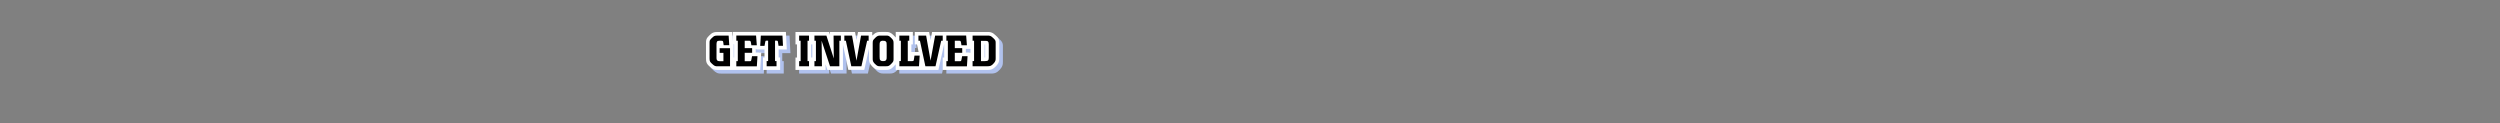 <?xml version="1.0" encoding="utf-8"?>
<!-- Generator: Adobe Illustrator 26.5.0, SVG Export Plug-In . SVG Version: 6.00 Build 0)  -->
<svg version="1.1" id="Layer_1" xmlns="http://www.w3.org/2000/svg" xmlns:xlink="http://www.w3.org/1999/xlink" x="0px" y="0px"
	 viewBox="0 0 1380 68" style="enable-background:new 0 0 1380 68;" xml:space="preserve">
<rect x="0" y="0" width="1380" height="68" fill="#808080" stroke="none"/>
<style type="text/css">
	.nav03a0{fill:#B0C1ED;}
	.nav03a1{fill:#FFFFFF;}
	.nav03a2{fill:none;}
</style>
<g id="get_involved">
	<g>
		<path class="nav03a0" d="M436.31,29.31l-0.49-9.66h-14.61l0-0.02h-14.77v5.49l-0.35-5.46h-8.05c-0.45,0-0.84,0.02-1.19,0.06
			c-0.45,0.06-0.88,0.17-1.28,0.34c-0.4,0.17-0.78,0.41-1.15,0.71c-0.26,0.22-0.58,0.51-0.96,0.89c-0.34,0.34-0.6,0.63-0.79,0.85
			c-0.29,0.35-0.51,0.71-0.66,1.08c-0.15,0.37-0.24,0.77-0.28,1.2c-0.02,0.26-0.03,0.57-0.03,0.95v8.5c0,0.52,0.03,0.95,0.08,1.32
			c0.07,0.47,0.2,0.91,0.39,1.31c0.2,0.42,0.49,0.81,0.84,1.17c0.21,0.21,0.48,0.47,0.83,0.8c0.37,0.34,0.69,0.6,0.95,0.8
			c0.35,0.26,0.69,0.47,1.03,0.62c0.42,0.18,0.86,0.29,1.33,0.32c0.27,0.02,0.62,0.03,1.04,0.03h8.22h0.54h14.67l0.58-9.59h-3.05v-2
			h0.39l-0.02,0.31H424v4.42h-0.82v6.86h9.45v-6.86h-0.82v-4.42H436.31z M407.25,33.73h-0.27V26.6h-0.45l-0.01-0.1h0.73V33.73z"/>
		<path class="nav03a0" d="M553.59,24.9c-0.03-0.46-0.14-0.9-0.32-1.32c-0.18-0.4-0.43-0.78-0.77-1.16c-0.25-0.28-0.58-0.6-0.96-0.95
			c-0.41-0.39-0.77-0.69-1.1-0.92c-0.39-0.27-0.79-0.48-1.2-0.62c-0.4-0.14-0.82-0.22-1.26-0.25c-0.29-0.02-0.64-0.03-1.06-0.03
			h-9.74l0-0.02H522.4v0.02h-5.89l-0.82,4.52l-0.8-4.52h-7.93v6.86h1.22l0.89,4.18h-3.99V26.5h0.82v-6.86h-9.45v3.18
			c-0.08-0.12-0.15-0.24-0.24-0.35c-0.24-0.3-0.54-0.63-0.9-0.97c-0.39-0.39-0.73-0.69-1.03-0.92c-0.36-0.27-0.73-0.48-1.09-0.63
			c-0.39-0.16-0.8-0.25-1.22-0.28c-0.26-0.02-0.56-0.03-0.92-0.03h-2.83c-0.4,0-0.74,0.01-1.04,0.03c-0.45,0.03-0.88,0.12-1.28,0.27
			c-0.39,0.14-0.77,0.35-1.15,0.63c-0.31,0.22-0.65,0.52-1.09,0.94c-0.07,0.07-0.12,0.12-0.18,0.19v-2.04h-7.87l-0.82,4.52
			l-0.8-4.52h-5.85h-2.08h-5.95l0.01,1.55l-0.5-1.55h-9.06h-1h-8.45v6.86h0.82v7.23h-0.82v6.86h8.45h1h7.18l-0.04-3.13l1.03,3.13
			h8.58V26.7l2.96,13.88h8.81l2.61-11.71v5.39c0,0.35,0.01,0.67,0.03,0.95c0.03,0.43,0.12,0.85,0.26,1.25
			c0.13,0.36,0.32,0.73,0.56,1.08c0.21,0.32,0.48,0.64,0.85,1.04c0.37,0.37,0.7,0.67,1,0.92c0.38,0.3,0.74,0.53,1.12,0.7
			c0.41,0.18,0.82,0.29,1.23,0.34c0.28,0.03,0.6,0.05,0.95,0.05h3.26c0.41,0,0.77-0.02,1.06-0.04c0.46-0.04,0.9-0.16,1.32-0.34
			c0.39-0.17,0.77-0.42,1.13-0.72c0.25-0.21,0.54-0.48,0.88-0.82c0.38-0.38,0.68-0.71,0.89-0.99c0.07-0.09,0.12-0.17,0.18-0.26v3.18
			h14.7l0.01-0.12l0.03,0.12H520l3.14-14.09h0.07v7.23h-0.82v6.86h14.47h0.74h9.16c0.44,0,0.83-0.01,1.16-0.03
			c0.49-0.03,0.97-0.12,1.43-0.28c0.46-0.16,0.9-0.4,1.33-0.72c0.38-0.28,0.78-0.65,1.21-1.12c0.38-0.42,0.67-0.79,0.89-1.13
			c0.25-0.39,0.45-0.79,0.57-1.18c0.12-0.38,0.2-0.76,0.22-1.16c0.02-0.27,0.03-0.59,0.03-0.94v-8.09
			C553.62,25.51,553.61,25.17,553.59,24.9z M449.77,33.73V26.5h0.63v7.23H449.77z M545.5,26.55h0.27c0.01,0,0.02,0,0.03,0v7.12
			c0,0.02,0,0.04,0,0.06c-0.01,0-0.02,0-0.03,0h-0.27V26.55z M497.27,33.73h-0.03V26.5h0.03V33.73z M535.14,30.99v-2h2.55v2H535.14z
			"/>
	</g>
	<g>
		<path class="nav03a1" d="M434.31,27.3l-0.49-9.66h-14.61l0-0.02h-14.77v5.49l-0.35-5.46h-8.05c-0.45,0-0.84,0.02-1.19,0.06
			c-0.45,0.06-0.88,0.17-1.28,0.34c-0.4,0.17-0.78,0.41-1.15,0.71c-0.26,0.22-0.58,0.51-0.96,0.89c-0.34,0.34-0.6,0.63-0.79,0.85
			c-0.29,0.35-0.51,0.71-0.66,1.08c-0.15,0.37-0.24,0.77-0.28,1.2c-0.02,0.26-0.03,0.57-0.03,0.95v8.5c0,0.52,0.03,0.95,0.08,1.32
			c0.07,0.47,0.2,0.91,0.39,1.31c0.2,0.42,0.49,0.81,0.84,1.17c0.21,0.21,0.48,0.47,0.83,0.8c0.37,0.34,0.69,0.6,0.95,0.8
			c0.36,0.27,0.7,0.47,1.03,0.61c0.41,0.18,0.87,0.29,1.33,0.32c0.28,0.02,0.63,0.03,1.05,0.03h8.22h0.54h14.67l0.58-9.59h-3.05v-2
			h0.39l-0.02,0.31H422v4.42h-0.82v6.86h9.45v-6.86h-0.82V27.3H434.31z M405.25,31.73h-0.27V24.6h-0.45l-0.01-0.1h0.73V31.73z"/>
		<path class="nav03a1" d="M551.59,22.9c-0.03-0.46-0.14-0.9-0.32-1.32c-0.18-0.4-0.43-0.78-0.77-1.16c-0.25-0.28-0.58-0.6-0.96-0.95
			c-0.41-0.39-0.77-0.69-1.1-0.92c-0.39-0.27-0.79-0.48-1.2-0.62c-0.4-0.14-0.82-0.22-1.26-0.25c-0.29-0.02-0.64-0.03-1.06-0.03
			h-9.74l0-0.02H520.4v0.02h-5.89l-0.82,4.52l-0.8-4.52h-7.93v6.86h1.22l0.89,4.18h-3.99V24.5h0.82v-6.86h-9.45v3.18
			c-0.08-0.12-0.15-0.24-0.24-0.35c-0.24-0.3-0.54-0.63-0.9-0.97c-0.39-0.39-0.73-0.69-1.03-0.92c-0.36-0.27-0.73-0.48-1.09-0.63
			c-0.39-0.16-0.8-0.25-1.22-0.28c-0.26-0.02-0.56-0.03-0.92-0.03h-2.83c-0.4,0-0.74,0.01-1.04,0.03c-0.45,0.03-0.88,0.12-1.28,0.27
			c-0.39,0.14-0.77,0.35-1.15,0.63c-0.31,0.22-0.65,0.52-1.09,0.94c-0.07,0.07-0.12,0.12-0.18,0.19v-2.04h-7.87l-0.82,4.52
			l-0.8-4.52h-5.85h-2.08h-5.95l0.01,1.55l-0.5-1.55h-9.06h-1h-8.45v6.86h0.82v7.23h-0.82v6.86h8.45h1h7.18l-0.04-3.13l1.03,3.13
			h8.58V24.7l2.96,13.88h8.81l2.61-11.71v5.39c0,0.35,0.01,0.67,0.03,0.95c0.03,0.43,0.12,0.85,0.26,1.25
			c0.13,0.37,0.32,0.73,0.56,1.09c0.21,0.32,0.48,0.64,0.85,1.04c0.37,0.38,0.7,0.68,1,0.92c0.37,0.3,0.74,0.53,1.12,0.7
			c0.4,0.18,0.81,0.29,1.24,0.34c0.28,0.03,0.59,0.05,0.95,0.05h3.26c0.41,0,0.76-0.02,1.07-0.05c0.46-0.04,0.9-0.16,1.32-0.34
			c0.39-0.17,0.77-0.42,1.13-0.72c0.25-0.21,0.54-0.48,0.87-0.82c0.38-0.38,0.68-0.71,0.9-0.99c0.07-0.09,0.12-0.17,0.18-0.26v3.18
			h14.7l0.01-0.12l0.03,0.12H518l3.14-14.09h0.07v7.23h-0.82v6.86h14.47h0.74h9.16c0.44,0,0.83-0.01,1.16-0.03
			c0.49-0.03,0.97-0.12,1.43-0.28c0.46-0.16,0.91-0.41,1.33-0.72c0.38-0.28,0.78-0.65,1.21-1.12c0.38-0.42,0.67-0.79,0.89-1.13
			c0.26-0.4,0.45-0.79,0.57-1.18c0.12-0.38,0.2-0.77,0.22-1.16c0.02-0.27,0.03-0.59,0.03-0.94v-8.09
			C551.62,23.51,551.6,23.17,551.59,22.9z M447.77,31.73V24.5h0.63v7.23H447.77z M543.5,24.54h0.27c0.01,0,0.02,0,0.03,0v7.12
			c0,0.02,0,0.04,0,0.06c-0.01,0-0.02,0-0.03,0h-0.27V24.54z M495.27,31.73h-0.03V24.5h0.03V31.73z M533.14,28.99v-2h2.55v2H533.14z
			"/>
	</g>
	<g>
		<path d="M402.21,19.64l0.34,5.3h-3.1l-0.24-1.75c-0.06-0.32-0.17-0.52-0.32-0.59c-0.15-0.07-0.39-0.11-0.71-0.11H397
			c-0.59,0-0.99,0.15-1.19,0.46c-0.2,0.3-0.3,0.8-0.3,1.48v7.62c0,0.21,0.02,0.42,0.05,0.62c0.03,0.21,0.11,0.39,0.23,0.55
			c0.12,0.16,0.3,0.29,0.55,0.4c0.25,0.1,0.58,0.16,1,0.16h1.99v-4.61h-2.09V26.6h5.74v9.98h-6.77c-0.37,0-0.67-0.01-0.91-0.02
			c-0.24-0.02-0.46-0.07-0.66-0.16c-0.2-0.09-0.41-0.22-0.64-0.38c-0.22-0.17-0.5-0.4-0.82-0.68c-0.3-0.29-0.56-0.53-0.76-0.73
			c-0.2-0.2-0.35-0.41-0.46-0.62s-0.18-0.46-0.22-0.73s-0.06-0.62-0.06-1.03v-8.5c0-0.32,0.01-0.59,0.02-0.8s0.06-0.41,0.13-0.59
			c0.07-0.18,0.19-0.36,0.35-0.55s0.38-0.43,0.67-0.72c0.32-0.32,0.59-0.57,0.82-0.76c0.22-0.18,0.45-0.32,0.67-0.42
			c0.22-0.1,0.47-0.16,0.73-0.19c0.26-0.03,0.58-0.05,0.95-0.05H402.21z"/>
		<path d="M417.35,19.62l0.41,5.38h-3l-0.26-1.63c-0.08-0.37-0.17-0.6-0.26-0.71c-0.1-0.1-0.34-0.16-0.74-0.18h-2.42v4.08h4.1v2.57
			h-4.1v4.66h2.57c0.42,0.02,0.69-0.03,0.82-0.14c0.13-0.11,0.23-0.37,0.31-0.77l0.34-1.87h3l-0.34,5.59h-11.33v-2.86h0.82V22.5
			h-0.82v-2.88H417.35z"/>
		<path d="M431.92,19.64l0.29,5.66h-2.45l-0.29-1.9c-0.03-0.24-0.06-0.42-0.08-0.54c-0.02-0.12-0.08-0.21-0.16-0.28
			c-0.08-0.08-0.2-0.12-0.37-0.13c-0.17-0.01-0.52-0.01-1.04-0.01v11.28h0.82v2.86h-5.45v-2.86H424V22.45h-1.06
			c-0.21,0.03-0.34,0.1-0.4,0.22s-0.11,0.33-0.16,0.65l-0.36,1.99h-2.38l0.34-5.66H431.92z"/>
		<path d="M446.58,19.64v2.86h-0.82v11.23h0.82v2.86h-5.45v-2.86h0.82V22.5h-0.82v-2.86H446.58z"/>
		<path d="M464.15,19.64v2.86h-0.82v14.09h-5.14l-4.66-14.09l0.19,14.09h-4.15v-2.86h0.82V22.5h-0.82v-2.86h6.6l4.08,12.65
			l-0.12-12.65H464.15z"/>
		<path d="M479.49,19.64v2.86h-0.84l-3.14,14.09h-5.59l-3-14.09h-0.84v-2.86h4.25l2.45,13.85l2.52-13.85H479.49z"/>
		<path d="M489.05,19.64c0.3,0,0.56,0.01,0.78,0.02c0.21,0.02,0.42,0.06,0.62,0.14c0.2,0.08,0.41,0.2,0.63,0.37
			c0.22,0.17,0.49,0.41,0.81,0.73c0.32,0.3,0.57,0.57,0.74,0.79c0.18,0.22,0.31,0.44,0.4,0.66c0.09,0.22,0.14,0.44,0.17,0.68
			c0.02,0.24,0.04,0.54,0.04,0.89v8.4c0,0.34-0.01,0.62-0.02,0.84c-0.02,0.22-0.06,0.44-0.14,0.64c-0.08,0.2-0.2,0.41-0.37,0.62
			s-0.41,0.48-0.73,0.8c-0.29,0.29-0.54,0.52-0.76,0.71c-0.22,0.18-0.43,0.32-0.65,0.42c-0.22,0.1-0.45,0.16-0.7,0.18
			c-0.25,0.02-0.54,0.04-0.88,0.04h-3.26c-0.27,0-0.51-0.01-0.73-0.04c-0.21-0.02-0.43-0.08-0.64-0.18
			c-0.21-0.1-0.44-0.24-0.68-0.43c-0.24-0.19-0.52-0.45-0.83-0.77c-0.25-0.27-0.46-0.52-0.61-0.74c-0.15-0.22-0.27-0.44-0.35-0.66
			c-0.08-0.22-0.13-0.44-0.14-0.68c-0.02-0.24-0.02-0.51-0.02-0.82v-8.47c0-0.34,0.01-0.62,0.04-0.84s0.08-0.43,0.16-0.62
			c0.08-0.19,0.21-0.39,0.39-0.6c0.18-0.21,0.44-0.48,0.78-0.82c0.33-0.32,0.62-0.56,0.85-0.73c0.23-0.17,0.45-0.29,0.67-0.37
			c0.22-0.08,0.45-0.13,0.71-0.14c0.26-0.02,0.56-0.02,0.91-0.02H489.05z M485.54,24.91v6.36c0,0.45,0.02,0.83,0.06,1.15
			c0.04,0.31,0.13,0.57,0.28,0.76c0.15,0.19,0.35,0.33,0.62,0.42c0.27,0.09,0.62,0.13,1.05,0.13c0.47,0,0.83-0.06,1.07-0.18
			s0.44-0.28,0.56-0.48s0.19-0.43,0.22-0.7c0.02-0.27,0.04-0.55,0.04-0.86v-6.56c0-0.61-0.02-1.05-0.07-1.31
			c-0.05-0.27-0.17-0.49-0.36-0.69c-0.19-0.19-0.41-0.32-0.65-0.37c-0.24-0.06-0.58-0.08-1.01-0.08c-0.08,0-0.19,0-0.34,0.01
			c-0.15,0.01-0.29,0.04-0.45,0.08c-0.15,0.05-0.31,0.13-0.46,0.24s-0.28,0.27-0.37,0.48c-0.08,0.16-0.13,0.34-0.14,0.53
			C485.54,24.04,485.54,24.39,485.54,24.91z"/>
		<path d="M507.66,30.68l-0.38,5.9h-10.82v-2.86h0.82V22.5h-0.82v-2.86h5.45v2.86h-0.82v11.23h2.33c0.45,0.02,0.72-0.05,0.83-0.19
			c0.1-0.14,0.19-0.44,0.25-0.89l0.29-1.97H507.66z"/>
		<path d="M520.38,19.64v2.86h-0.84l-3.14,14.09h-5.59l-3-14.09h-0.84v-2.86h4.25l2.45,13.85l2.52-13.85H520.38z"/>
		<path d="M533.32,19.62l0.41,5.38h-3l-0.26-1.63c-0.08-0.37-0.17-0.6-0.26-0.71c-0.1-0.1-0.34-0.16-0.74-0.18h-2.42v4.08h4.1v2.57
			h-4.1v4.66h2.57c0.42,0.02,0.69-0.03,0.82-0.14c0.13-0.11,0.23-0.37,0.31-0.77l0.34-1.87h3l-0.34,5.59H522.4v-2.86h0.82V22.5
			h-0.82v-2.88H533.32z"/>
		<path d="M536.87,36.58v-2.86h0.82V22.5h-0.82v-2.86h8.04c0.37,0,0.68,0.01,0.94,0.02c0.26,0.02,0.5,0.06,0.73,0.14
			c0.23,0.08,0.47,0.2,0.71,0.37c0.24,0.17,0.53,0.41,0.86,0.73c0.37,0.34,0.65,0.62,0.85,0.84c0.2,0.22,0.34,0.44,0.43,0.64
			c0.09,0.2,0.14,0.42,0.16,0.65s0.02,0.53,0.02,0.9v8.09c0,0.3-0.01,0.57-0.02,0.8s-0.06,0.46-0.13,0.68
			c-0.07,0.22-0.19,0.46-0.35,0.71s-0.39,0.54-0.7,0.88c-0.34,0.37-0.64,0.65-0.91,0.85c-0.27,0.2-0.54,0.35-0.82,0.44
			c-0.27,0.1-0.56,0.15-0.86,0.17c-0.3,0.02-0.66,0.02-1.06,0.02H536.87z M541.5,33.73h2.27c0.47,0,0.83-0.04,1.1-0.12
			c0.27-0.08,0.47-0.2,0.6-0.37s0.23-0.38,0.27-0.65c0.04-0.26,0.06-0.57,0.06-0.92v-7.22c0-0.42-0.04-0.75-0.12-1
			c-0.08-0.25-0.2-0.44-0.35-0.58c-0.15-0.14-0.36-0.22-0.62-0.26c-0.26-0.04-0.57-0.06-0.94-0.06h-2.27V33.73z"/>
	</g>
</g>
<rect x="0.15" y="-0.26" class="nav03a2" width="1380" height="68"/>
</svg>
